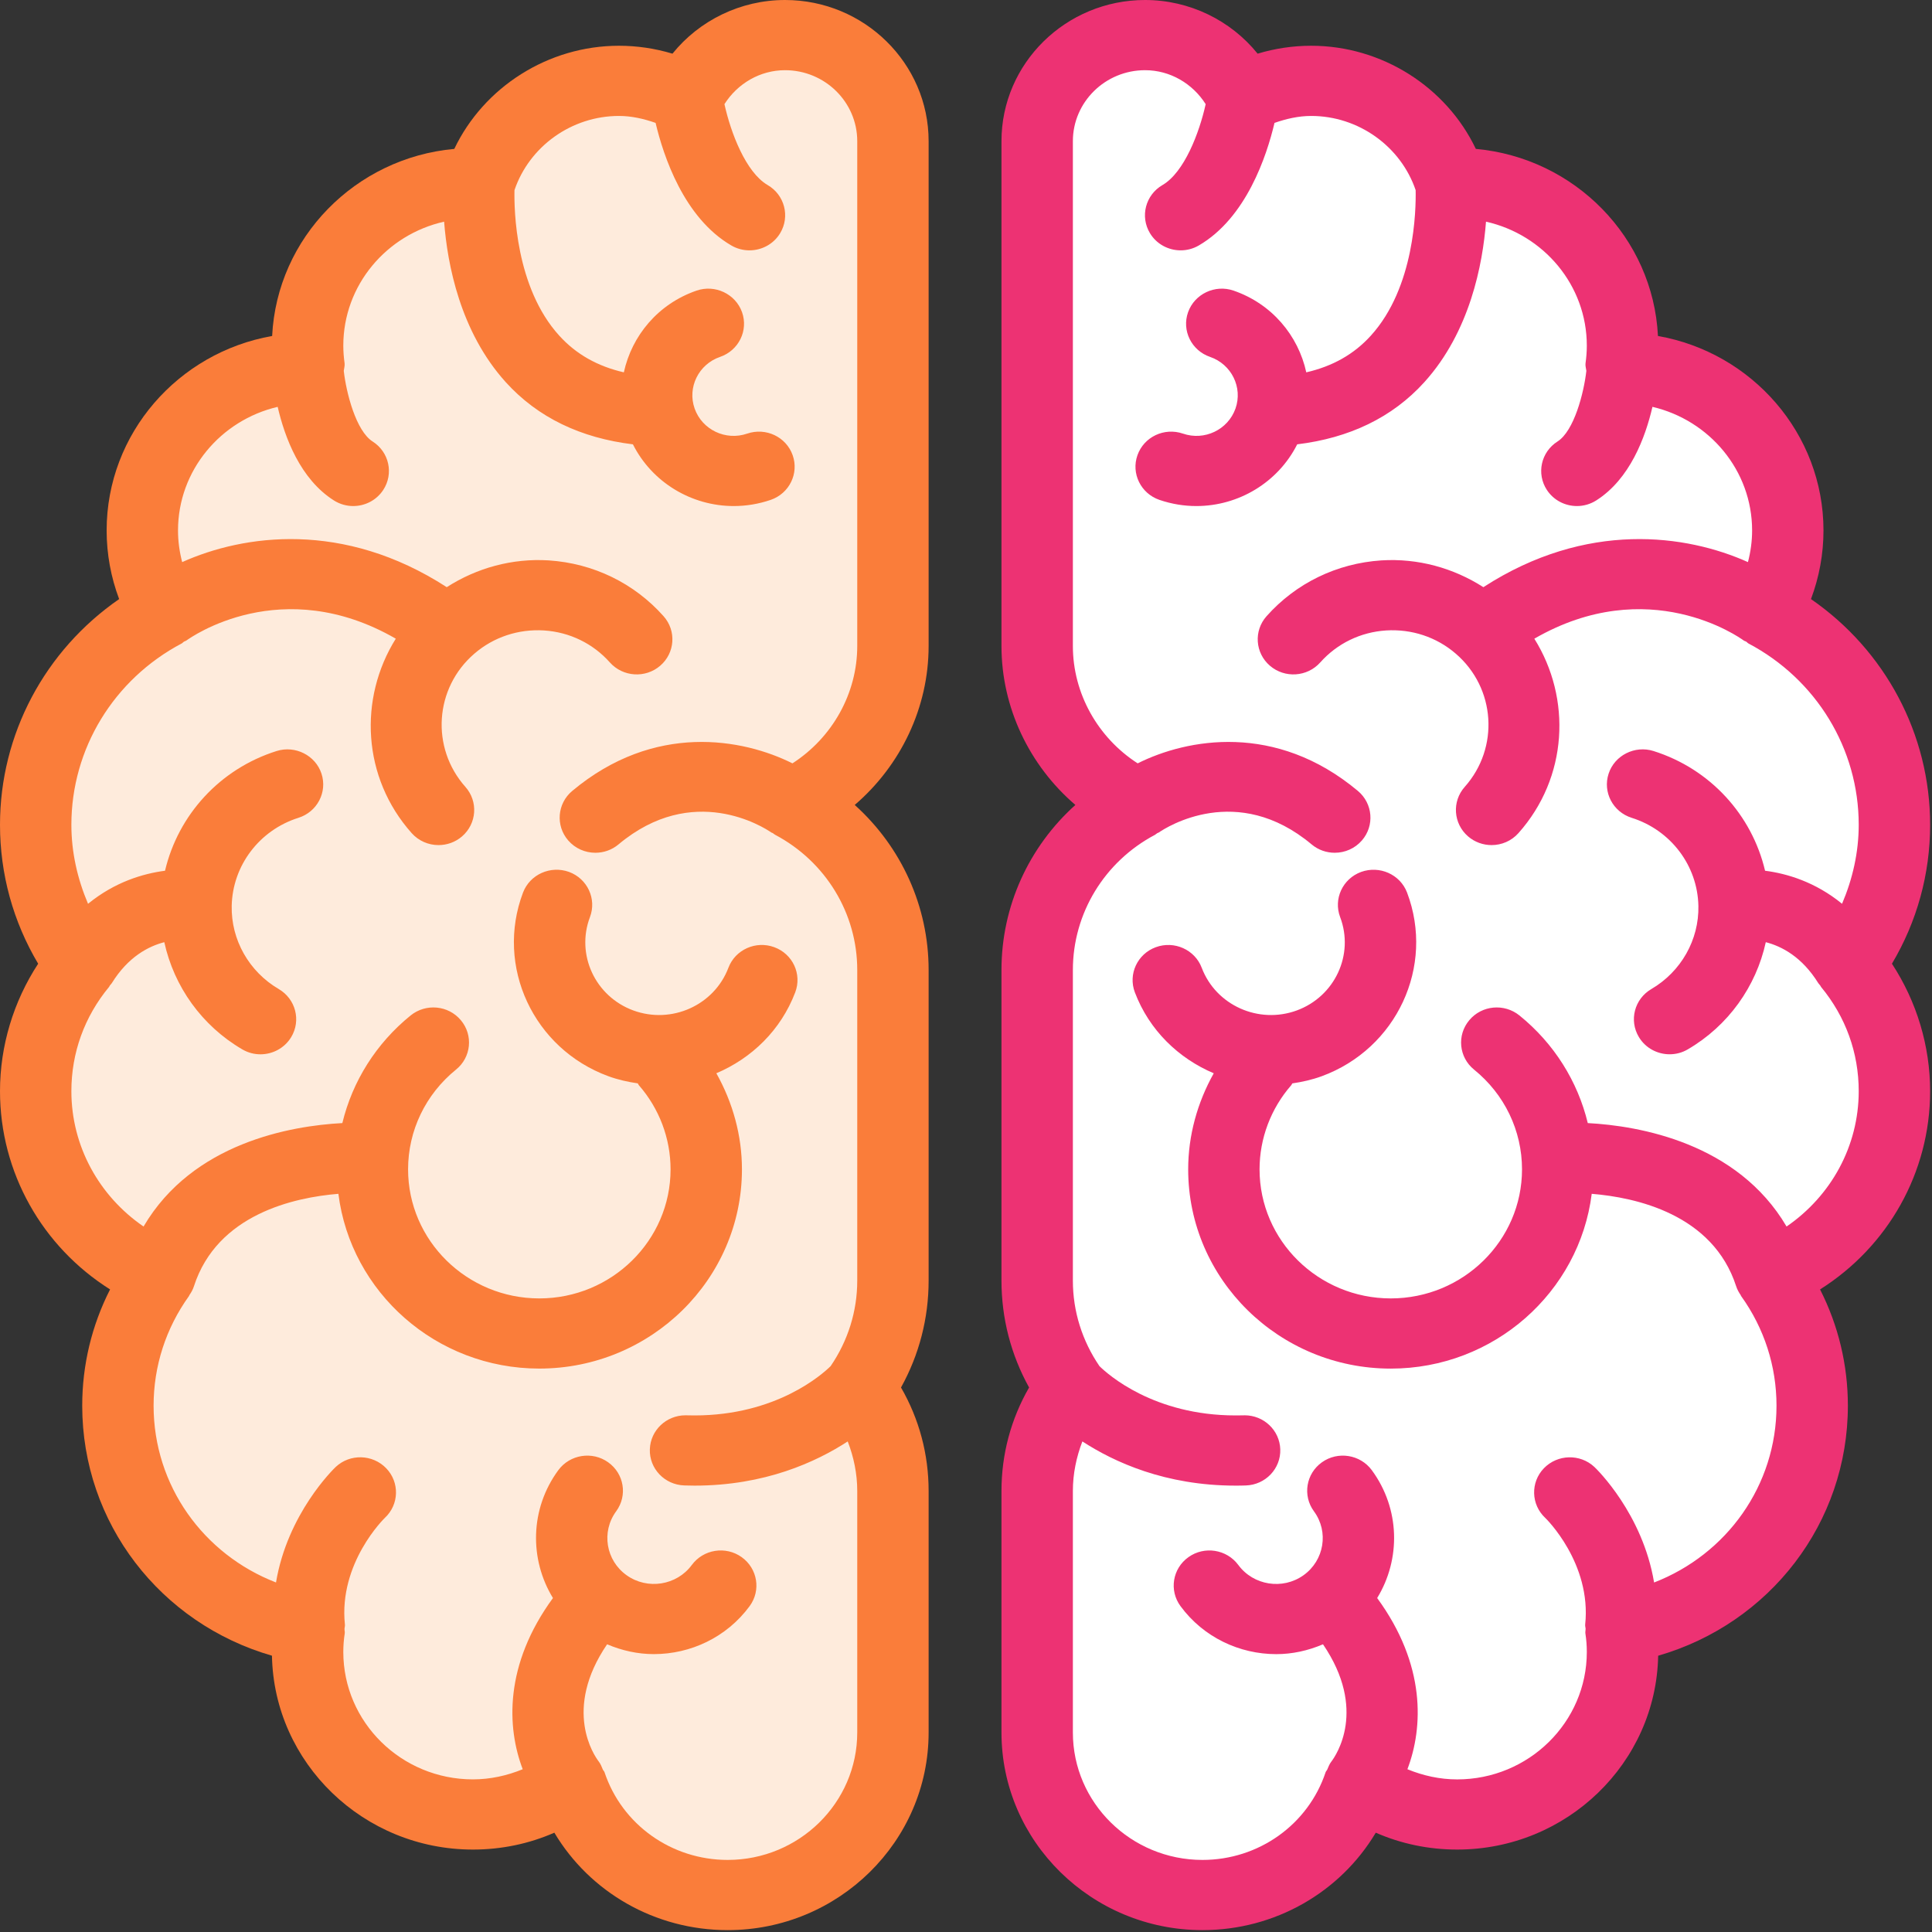 <?xml version="1.0" encoding="UTF-8"?>
<svg width="72px" height="72px" viewBox="0 0 72 72" version="1.1" xmlns="http://www.w3.org/2000/svg" xmlns:xlink="http://www.w3.org/1999/xlink">
    <rect x="0" y="0" width="72" height="72" fill="#333333" stroke="none"/>
    <!-- Generator: Sketch 49.2 (51160) - http://www.bohemiancoding.com/sketch -->
    <title>003-brain</title>
    <desc>Created with Sketch.</desc>
    <defs></defs>
    <g id="Homepage---Search" stroke="none" stroke-width="1" fill="none" fill-rule="evenodd">
        <g id="Homepage-1170-v1.6" transform="translate(-259, -2414)" fill-rule="nonzero">
            <g id="En-quoi-CleverTXT-est-il-différent-?" transform="translate(180, 2322)">
                <g id="Group-9" transform="translate(0, 92)">
                    <g id="Group-8">
                        <g id="003-brain" transform="translate(79, 0)">
                            <path d="M1.422,35.915 C0.5,37.325 0,38.98 0,40.666 C0,43.693 1.57,46.457 4.102,48.053 C3.42,49.393 3.064,50.867 3.064,52.386 C3.064,56.754 5.974,60.502 10.135,61.703 C10.21,65.7 13.542,68.928 17.624,68.928 C18.683,68.928 19.711,68.714 20.659,68.299 C21.983,70.52 24.415,71.93 27.118,71.93 C31.247,71.93 34.607,68.626 34.607,64.565 L34.607,55.564 C34.607,54.196 34.254,52.879 33.578,51.708 C34.254,50.49 34.607,49.13 34.607,47.726 L34.607,36.147 C34.607,33.774 33.586,31.556 31.853,29.998 C33.569,28.526 34.607,26.366 34.607,24.076 L34.607,5.261 C34.607,2.36 32.207,0 29.256,0 C27.603,0 26.064,0.757 25.061,2 C24.418,1.806 23.744,1.705 23.066,1.705 C20.428,1.705 18.029,3.245 16.93,5.549 C13.243,5.884 10.323,8.855 10.142,12.521 C6.64,13.137 3.974,16.154 3.974,19.77 C3.974,20.645 4.133,21.511 4.44,22.326 C1.673,24.238 0,27.361 0,30.736 C0,32.573 0.488,34.345 1.422,35.915 Z" id="Shape" fill="#FA7D3A"></path>
                            <path d="M71.93,30.736 C71.93,27.361 70.257,24.238 67.49,22.326 C67.796,21.511 67.956,20.645 67.956,19.77 C67.956,16.154 65.289,13.137 61.787,12.521 C61.607,8.855 58.687,5.884 55,5.549 C53.901,3.245 51.502,1.705 48.864,1.705 C48.186,1.705 47.511,1.806 46.868,2 C45.866,0.757 44.326,0 42.674,0 C39.723,0 37.322,2.36 37.322,5.261 L37.322,24.076 C37.322,26.366 38.36,28.527 40.076,29.998 C38.343,31.556 37.322,33.774 37.322,36.147 L37.322,47.726 C37.322,49.13 37.676,50.49 38.351,51.708 C37.676,52.88 37.322,54.196 37.322,55.564 L37.322,64.566 C37.322,68.626 40.683,71.93 44.812,71.93 C47.514,71.93 49.947,70.52 51.271,68.299 C52.219,68.714 53.247,68.928 54.305,68.928 C58.388,68.928 61.72,65.7 61.795,61.704 C65.956,60.502 68.865,56.754 68.865,52.387 C68.865,50.867 68.509,49.393 67.828,48.053 C70.359,46.457 71.93,43.693 71.93,40.666 C71.93,38.98 71.43,37.325 70.507,35.915 C71.441,34.345 71.93,32.573 71.93,30.736 Z" id="Shape" fill="#ED3273"></path>
                            <path d="M66.58,45.709 C64.749,42.591 61.086,41.955 59.172,41.854 C58.795,40.296 57.915,38.887 56.626,37.844 C56.057,37.384 55.22,37.463 54.755,38.021 C54.287,38.578 54.367,39.403 54.935,39.862 C56.07,40.781 56.721,42.136 56.721,43.578 C56.721,46.231 54.527,48.388 51.83,48.388 C49.134,48.388 46.94,46.231 46.94,43.578 C46.94,42.426 47.361,41.312 48.123,40.44 C48.14,40.42 48.145,40.395 48.161,40.375 C48.528,40.321 48.895,40.24 49.256,40.108 C52.051,39.083 53.479,36.012 52.437,33.263 C52.179,32.586 51.415,32.247 50.725,32.494 C50.037,32.747 49.687,33.5 49.943,34.177 C50.473,35.574 49.748,37.136 48.326,37.657 C46.902,38.178 45.315,37.464 44.785,36.067 C44.529,35.39 43.761,35.047 43.074,35.299 C42.386,35.551 42.036,36.305 42.293,36.982 C42.83,38.397 43.923,39.443 45.233,39.998 C44.622,41.089 44.28,42.316 44.28,43.578 C44.28,47.673 47.667,51.004 51.83,51.004 C55.679,51.004 58.859,48.155 59.319,44.49 C60.958,44.624 63.834,45.246 64.703,47.939 C64.742,48.06 64.804,48.167 64.872,48.267 C64.878,48.277 64.878,48.289 64.885,48.298 C65.749,49.5 66.205,50.914 66.205,52.386 C66.205,55.359 64.352,57.926 61.643,58.975 C61.217,56.416 59.507,54.752 59.418,54.669 C58.885,54.171 58.045,54.194 57.537,54.717 C57.032,55.241 57.054,56.07 57.586,56.567 C57.605,56.582 59.318,58.253 59.075,60.544 C59.069,60.601 59.09,60.652 59.091,60.708 C59.092,60.764 59.074,60.816 59.083,60.873 C59.118,61.099 59.136,61.329 59.136,61.564 C59.136,64.182 56.969,66.313 54.305,66.313 C53.658,66.313 53.034,66.174 52.45,65.934 C53.041,64.382 53.146,62.047 51.323,59.554 C52.204,58.114 52.185,56.235 51.123,54.789 C50.692,54.204 49.859,54.071 49.265,54.495 C48.67,54.918 48.537,55.737 48.967,56.322 C49.528,57.084 49.352,58.154 48.576,58.706 C47.801,59.258 46.712,59.087 46.149,58.323 C45.716,57.737 44.885,57.606 44.292,58.029 C43.695,58.453 43.563,59.27 43.993,59.855 C44.853,61.024 46.2,61.645 47.564,61.645 C48.154,61.645 48.745,61.517 49.304,61.278 C50.966,63.716 49.784,65.428 49.619,65.644 C49.545,65.736 49.508,65.843 49.463,65.946 C49.447,65.982 49.414,66.007 49.402,66.045 C48.751,68 46.906,69.314 44.812,69.314 C42.15,69.314 39.983,67.184 39.983,64.566 L39.983,55.564 C39.983,54.923 40.112,54.303 40.337,53.718 C41.522,54.487 43.426,55.365 46.048,55.365 C46.172,55.365 46.298,55.364 46.426,55.359 C47.161,55.336 47.736,54.732 47.712,54.01 C47.688,53.302 47.099,52.744 46.384,52.744 C46.369,52.744 46.354,52.744 46.34,52.746 C46.24,52.748 46.142,52.749 46.046,52.749 C42.998,52.749 41.288,51.221 40.974,50.912 C40.329,49.967 39.983,48.87 39.983,47.726 L39.983,36.148 C39.983,34.042 41.156,32.11 43.043,31.111 C43.075,31.094 43.098,31.068 43.128,31.049 C43.145,31.039 43.165,31.038 43.182,31.026 C43.472,30.826 46.102,29.142 48.88,31.468 C49.13,31.678 49.437,31.78 49.742,31.78 C50.118,31.78 50.492,31.624 50.755,31.32 C51.231,30.771 51.164,29.945 50.605,29.476 C47.54,26.911 44.241,27.526 42.398,28.448 C40.914,27.493 39.983,25.844 39.983,24.076 L39.983,5.261 C39.983,3.802 41.19,2.616 42.674,2.616 C43.605,2.616 44.444,3.113 44.932,3.881 C44.696,4.946 44.137,6.422 43.321,6.897 C42.689,7.265 42.481,8.067 42.855,8.689 C43.103,9.101 43.546,9.33 44.001,9.33 C44.231,9.33 44.464,9.271 44.677,9.147 C46.446,8.117 47.207,5.808 47.497,4.58 C47.936,4.427 48.393,4.321 48.864,4.321 C50.624,4.321 52.202,5.453 52.757,7.086 C52.772,7.809 52.727,10.705 51.086,12.51 C50.458,13.204 49.66,13.651 48.681,13.876 C48.384,12.512 47.405,11.323 45.97,10.83 C45.283,10.593 44.519,10.952 44.276,11.635 C44.034,12.317 44.401,13.062 45.094,13.3 C45.896,13.575 46.321,14.44 46.043,15.226 C45.763,16.016 44.885,16.436 44.084,16.159 C43.386,15.922 42.632,16.281 42.39,16.963 C42.148,17.645 42.515,18.391 43.208,18.629 C43.664,18.785 44.128,18.859 44.585,18.859 C46.154,18.859 47.627,17.982 48.343,16.559 C50.278,16.324 51.884,15.567 53.084,14.239 C54.781,12.361 55.257,9.849 55.379,8.261 C57.526,8.743 59.136,10.627 59.136,12.882 C59.136,13.104 59.118,13.325 59.088,13.539 C59.075,13.634 59.107,13.726 59.119,13.82 C59.026,14.644 58.662,16.06 58.044,16.453 C57.427,16.845 57.25,17.654 57.649,18.261 C57.904,18.648 58.331,18.859 58.768,18.859 C59.014,18.859 59.265,18.791 59.488,18.649 C60.741,17.854 61.318,16.303 61.582,15.162 C63.706,15.66 65.296,17.531 65.296,19.77 C65.296,20.169 65.241,20.565 65.141,20.948 C62.852,19.921 59.135,19.388 55.281,21.882 C54.156,21.162 52.84,20.8 51.481,20.884 C49.819,20.993 48.298,21.731 47.2,22.965 C46.717,23.508 46.773,24.334 47.326,24.81 C47.877,25.284 48.716,25.232 49.203,24.686 C49.832,23.98 50.704,23.556 51.657,23.495 C52.607,23.436 53.533,23.739 54.252,24.36 C55.737,25.637 55.886,27.864 54.586,29.325 C54.103,29.868 54.159,30.694 54.712,31.171 C54.964,31.388 55.276,31.494 55.588,31.494 C55.958,31.494 56.326,31.343 56.589,31.047 C58.433,28.976 58.574,26.032 57.18,23.802 C61.435,21.348 64.823,23.752 64.981,23.868 C65.011,23.89 65.047,23.895 65.079,23.914 C65.107,23.932 65.126,23.962 65.156,23.978 C67.692,25.317 69.269,27.907 69.269,30.736 C69.269,31.762 69.043,32.753 68.648,33.681 C67.65,32.866 66.592,32.554 65.779,32.45 C65.29,30.375 63.74,28.656 61.62,27.988 C60.927,27.77 60.171,28.147 59.948,28.834 C59.723,29.521 60.109,30.258 60.809,30.478 C62.264,30.937 63.263,32.256 63.294,33.759 C63.321,35.023 62.648,36.211 61.541,36.859 C60.91,37.228 60.702,38.03 61.078,38.651 C61.326,39.062 61.769,39.29 62.222,39.29 C62.453,39.29 62.687,39.232 62.9,39.106 C64.411,38.224 65.445,36.762 65.806,35.112 C66.401,35.267 67.153,35.657 67.762,36.638 C67.782,36.67 67.81,36.694 67.833,36.724 C67.846,36.742 67.852,36.763 67.866,36.781 C68.783,37.891 69.269,39.234 69.269,40.666 C69.269,42.71 68.238,44.572 66.58,45.709 Z" id="Shape" fill="#FFFFFF"></path>
                            <path d="M2.66,40.666 C2.66,39.234 3.146,37.891 4.063,36.781 C4.078,36.764 4.083,36.742 4.096,36.724 C4.118,36.694 4.147,36.671 4.167,36.638 C4.776,35.657 5.527,35.268 6.123,35.112 C6.484,36.762 7.518,38.224 9.029,39.107 C9.242,39.232 9.476,39.291 9.707,39.291 C10.16,39.291 10.603,39.062 10.852,38.651 C11.227,38.03 11.019,37.228 10.388,36.859 C9.281,36.211 8.608,35.024 8.635,33.759 C8.667,32.256 9.666,30.937 11.12,30.478 C11.82,30.259 12.206,29.522 11.982,28.835 C11.758,28.148 11.002,27.771 10.31,27.988 C8.189,28.656 6.639,30.376 6.15,32.45 C5.338,32.555 4.28,32.866 3.281,33.682 C2.886,32.753 2.66,31.762 2.66,30.737 C2.66,27.908 4.237,25.317 6.774,23.978 C6.804,23.962 6.823,23.932 6.852,23.914 C6.883,23.895 6.919,23.89 6.949,23.868 C7.108,23.752 10.495,21.348 14.75,23.802 C13.356,26.032 13.498,28.976 15.341,31.047 C15.605,31.343 15.972,31.494 16.342,31.494 C16.654,31.494 16.966,31.388 17.218,31.171 C17.771,30.694 17.827,29.868 17.344,29.325 C16.044,27.864 16.193,25.637 17.678,24.36 C18.397,23.739 19.324,23.436 20.273,23.495 C21.227,23.556 22.098,23.98 22.727,24.686 C23.214,25.232 24.053,25.284 24.604,24.81 C25.157,24.334 25.213,23.508 24.73,22.965 C23.632,21.731 22.111,20.993 20.448,20.884 C19.09,20.8 17.774,21.162 16.649,21.882 C12.795,19.388 9.078,19.921 6.789,20.948 C6.689,20.565 6.634,20.169 6.634,19.77 C6.634,17.531 8.224,15.66 10.348,15.162 C10.612,16.303 11.189,17.854 12.442,18.649 C12.665,18.791 12.916,18.859 13.162,18.859 C13.599,18.859 14.026,18.648 14.281,18.261 C14.68,17.654 14.503,16.845 13.886,16.453 C13.268,16.06 12.904,14.644 12.811,13.82 C12.822,13.726 12.854,13.634 12.842,13.539 C12.812,13.325 12.794,13.104 12.794,12.882 C12.794,10.627 14.404,8.743 16.551,8.261 C16.673,9.849 17.149,12.361 18.845,14.239 C20.046,15.567 21.652,16.324 23.587,16.559 C24.303,17.982 25.775,18.859 27.345,18.859 C27.802,18.859 28.266,18.785 28.722,18.629 C29.415,18.391 29.782,17.645 29.54,16.963 C29.298,16.281 28.544,15.922 27.846,16.159 C27.045,16.436 26.166,16.016 25.887,15.226 C25.609,14.44 26.034,13.575 26.836,13.3 C27.529,13.062 27.895,12.317 27.654,11.635 C27.411,10.952 26.647,10.593 25.96,10.83 C24.525,11.323 23.546,12.512 23.249,13.876 C22.27,13.651 21.473,13.204 20.843,12.51 C19.203,10.705 19.157,7.809 19.173,7.086 C19.728,5.453 21.305,4.321 23.066,4.321 C23.537,4.321 23.994,4.427 24.432,4.58 C24.723,5.808 25.484,8.117 27.253,9.147 C27.466,9.271 27.699,9.33 27.929,9.33 C28.384,9.33 28.827,9.101 29.075,8.689 C29.449,8.067 29.241,7.265 28.609,6.897 C27.793,6.422 27.233,4.946 26.998,3.881 C27.485,3.113 28.325,2.616 29.256,2.616 C30.74,2.616 31.947,3.802 31.947,5.261 L31.947,24.076 C31.947,25.844 31.016,27.492 29.532,28.448 C27.689,27.526 24.39,26.911 21.325,29.476 C20.765,29.944 20.699,30.771 21.175,31.32 C21.438,31.624 21.812,31.78 22.188,31.78 C22.493,31.78 22.8,31.678 23.05,31.468 C25.828,29.142 28.458,30.826 28.748,31.026 C28.765,31.037 28.785,31.038 28.802,31.049 C28.831,31.068 28.855,31.094 28.887,31.11 C30.774,32.11 31.947,34.041 31.947,36.147 L31.947,47.726 C31.947,48.869 31.601,49.967 30.956,50.911 C30.642,51.22 28.932,52.749 25.884,52.749 C25.787,52.749 25.69,52.748 25.59,52.745 C25.576,52.744 25.561,52.744 25.546,52.744 C24.831,52.744 24.241,53.302 24.218,54.01 C24.193,54.731 24.769,55.335 25.504,55.358 C25.631,55.363 25.757,55.365 25.882,55.365 C28.503,55.365 30.408,54.487 31.592,53.718 C31.818,54.303 31.947,54.922 31.947,55.564 L31.947,64.565 C31.947,67.184 29.78,69.314 27.118,69.314 C25.024,69.314 23.179,68 22.528,66.044 C22.516,66.007 22.482,65.982 22.466,65.946 C22.422,65.842 22.385,65.736 22.311,65.643 C22.146,65.428 20.964,63.716 22.625,61.278 C23.185,61.516 23.775,61.644 24.366,61.644 C25.73,61.644 27.077,61.024 27.937,59.855 C28.367,59.27 28.234,58.453 27.638,58.029 C27.045,57.606 26.213,57.736 25.781,58.323 C25.218,59.086 24.128,59.257 23.354,58.706 C22.577,58.154 22.402,57.084 22.963,56.321 C23.393,55.736 23.26,54.918 22.664,54.495 C22.071,54.071 21.238,54.204 20.807,54.789 C19.745,56.234 19.726,58.114 20.607,59.554 C18.784,62.047 18.888,64.381 19.48,65.934 C18.895,66.174 18.272,66.312 17.624,66.312 C14.96,66.312 12.794,64.182 12.794,61.564 C12.794,61.329 12.812,61.099 12.847,60.873 C12.856,60.816 12.837,60.763 12.839,60.707 C12.84,60.651 12.861,60.6 12.854,60.543 C12.612,58.252 14.325,56.582 14.343,56.566 C14.876,56.069 14.898,55.241 14.392,54.717 C13.885,54.193 13.044,54.17 12.512,54.668 C12.423,54.752 10.712,56.416 10.286,58.974 C7.577,57.925 5.724,55.359 5.724,52.386 C5.724,50.914 6.18,49.5 7.044,48.298 C7.051,48.289 7.051,48.277 7.057,48.267 C7.126,48.167 7.187,48.06 7.226,47.939 C8.095,45.245 10.972,44.624 12.611,44.49 C13.07,48.155 16.25,51.003 20.099,51.003 C24.262,51.003 27.65,47.672 27.65,43.578 C27.65,42.315 27.308,41.088 26.696,39.997 C28.006,39.443 29.099,38.396 29.636,36.981 C29.893,36.304 29.544,35.551 28.855,35.299 C28.168,35.046 27.401,35.39 27.145,36.067 C26.615,37.464 25.027,38.178 23.604,37.657 C22.181,37.136 21.456,35.574 21.986,34.177 C22.242,33.5 21.893,32.746 21.204,32.493 C20.515,32.247 19.751,32.585 19.492,33.262 C18.45,36.012 19.878,39.082 22.674,40.108 C23.035,40.24 23.402,40.321 23.769,40.374 C23.785,40.395 23.789,40.42 23.806,40.44 C24.569,41.312 24.99,42.426 24.99,43.578 C24.99,46.23 22.795,48.388 20.099,48.388 C17.402,48.388 15.208,46.23 15.208,43.578 C15.208,42.136 15.859,40.781 16.994,39.861 C17.562,39.403 17.643,38.578 17.175,38.021 C16.71,37.463 15.872,37.384 15.303,37.843 C14.015,38.887 13.135,40.296 12.758,41.854 C10.843,41.955 7.18,42.59 5.35,45.709 C3.691,44.572 2.66,42.71 2.66,40.666 Z" id="Shape" fill="#FEEBDC"></path>
                        </g>
                    </g>
                </g>
            </g>
        </g>
    </g>
</svg>